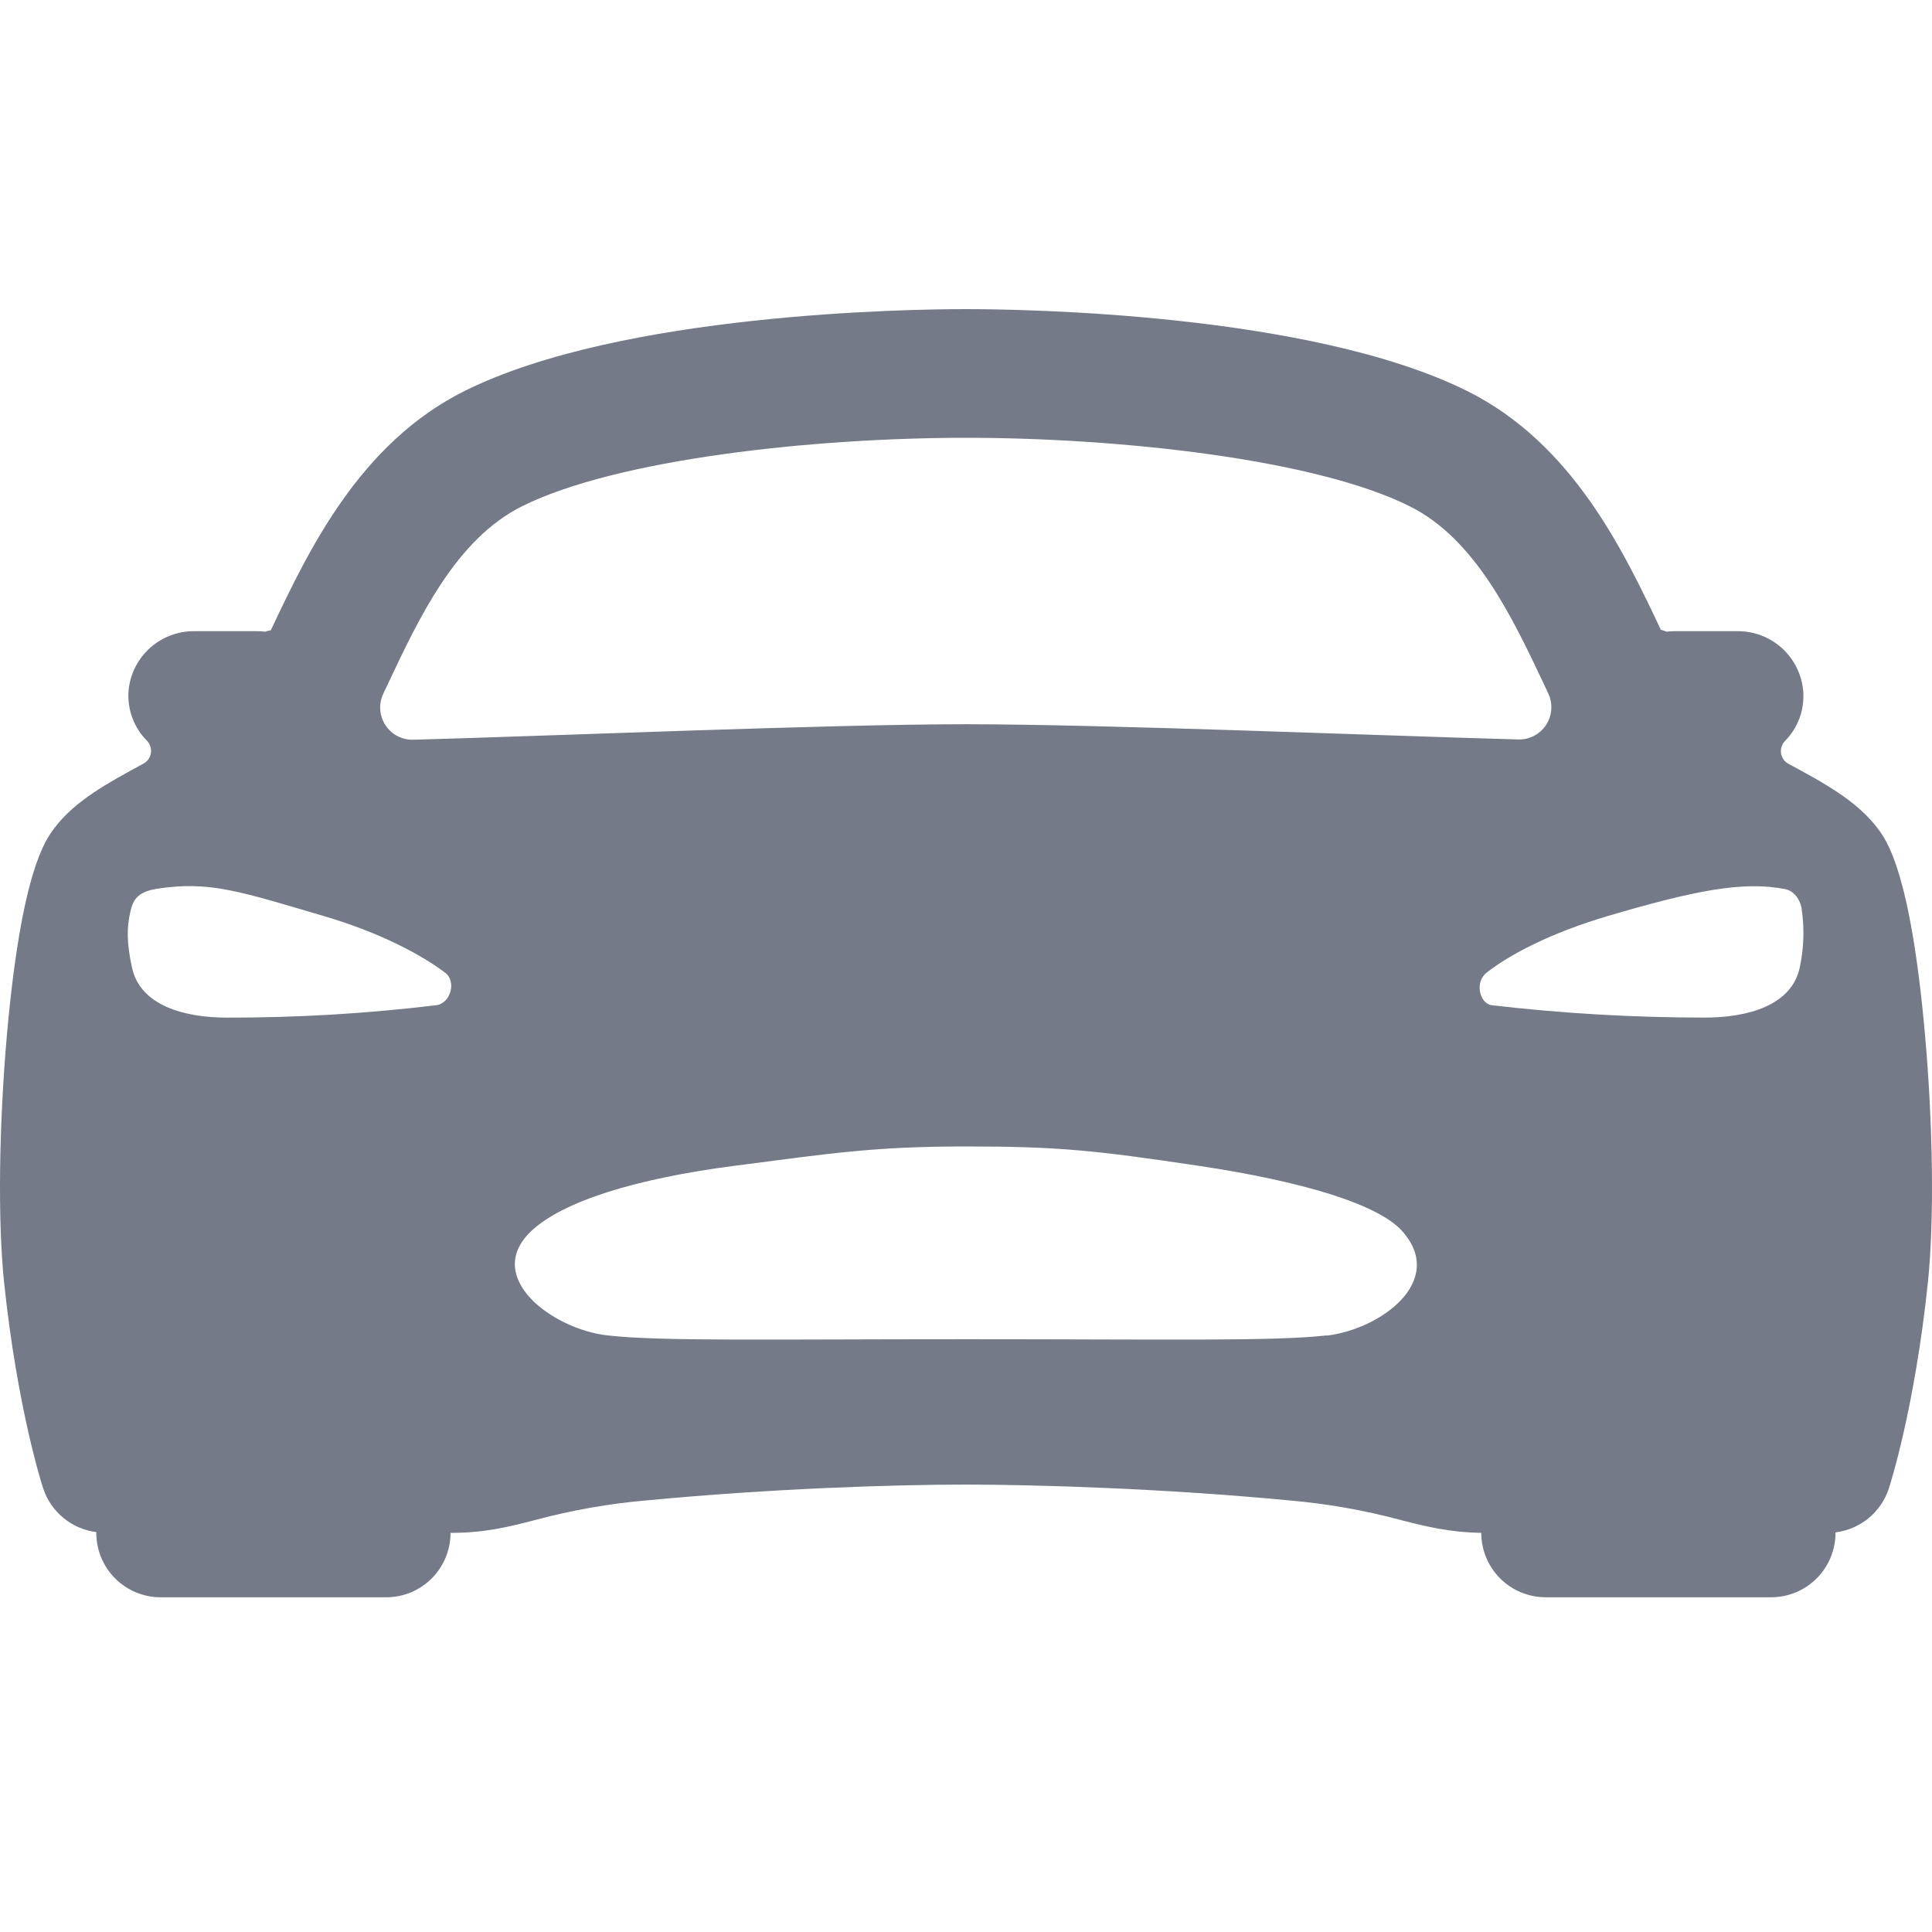 <svg width="50" height="50" viewBox="0 0 50 50" fill="none" xmlns="http://www.w3.org/2000/svg">
<path d="M49.819 26.776C49.444 22.566 48.826 21.746 48.593 21.437C48.056 20.725 47.198 20.259 46.289 19.77C46.238 19.743 46.194 19.705 46.16 19.657C46.126 19.61 46.103 19.556 46.094 19.498C46.085 19.441 46.089 19.382 46.107 19.327C46.124 19.271 46.154 19.221 46.194 19.179C46.363 19.008 46.492 18.803 46.574 18.578C46.655 18.352 46.687 18.112 46.666 17.873C46.627 17.45 46.43 17.057 46.115 16.772C45.799 16.487 45.388 16.331 44.963 16.335H43.338C43.268 16.335 43.199 16.34 43.129 16.348C43.082 16.328 43.033 16.311 42.983 16.299C42.02 14.264 40.702 11.479 37.97 10.119C33.919 8.104 26.455 8 24.997 8C23.538 8 16.074 8.104 12.028 10.116C9.296 11.476 7.978 14.261 7.016 16.296L7.007 16.313C6.959 16.319 6.912 16.331 6.867 16.348C6.798 16.34 6.728 16.335 6.658 16.335H5.03C4.605 16.331 4.194 16.487 3.878 16.772C3.563 17.057 3.366 17.45 3.327 17.873C3.308 18.111 3.341 18.351 3.424 18.575C3.506 18.799 3.636 19.003 3.805 19.172C3.845 19.214 3.875 19.265 3.893 19.32C3.91 19.376 3.914 19.435 3.905 19.492C3.896 19.549 3.873 19.604 3.84 19.651C3.806 19.698 3.761 19.737 3.71 19.764C2.802 20.256 1.939 20.722 1.407 21.431C1.173 21.744 0.556 22.559 0.18 26.769C-0.028 29.139 -0.059 31.591 0.104 33.17C0.447 36.452 1.09 38.436 1.117 38.518C1.216 38.818 1.397 39.083 1.641 39.283C1.884 39.484 2.179 39.611 2.492 39.651V39.671C2.492 40.113 2.668 40.537 2.98 40.85C3.293 41.163 3.717 41.338 4.159 41.338H9.993C10.435 41.338 10.859 41.163 11.172 40.85C11.485 40.537 11.66 40.113 11.66 39.671C12.557 39.671 13.181 39.511 13.843 39.34C14.798 39.083 15.774 38.911 16.76 38.828C19.939 38.525 23.099 38.421 24.997 38.421C26.855 38.421 30.156 38.525 33.339 38.828C34.329 38.912 35.309 39.084 36.268 39.342C36.901 39.505 37.503 39.655 38.335 39.67C38.335 40.112 38.511 40.536 38.823 40.849C39.136 41.162 39.56 41.337 40.002 41.337H45.836C46.278 41.337 46.702 41.162 47.015 40.849C47.327 40.536 47.503 40.112 47.503 39.67V39.658C47.817 39.619 48.113 39.492 48.357 39.292C48.601 39.091 48.783 38.825 48.882 38.525C48.909 38.443 49.552 36.459 49.895 33.178C50.059 31.597 50.029 29.149 49.819 26.776ZM10.029 17.721C10.862 15.95 11.815 13.946 13.513 13.101C15.965 11.88 21.048 11.33 24.997 11.33C28.945 11.33 34.028 11.876 36.48 13.101C38.178 13.946 39.127 15.951 39.964 17.721L40.069 17.947C40.13 18.076 40.156 18.218 40.147 18.36C40.137 18.502 40.091 18.64 40.014 18.759C39.936 18.878 39.829 18.976 39.703 19.042C39.577 19.108 39.436 19.141 39.293 19.137C35.831 19.043 28.539 18.743 24.997 18.743C21.454 18.743 14.162 19.051 10.694 19.144C10.552 19.148 10.411 19.115 10.285 19.049C10.159 18.983 10.052 18.885 9.974 18.766C9.897 18.647 9.851 18.51 9.841 18.367C9.831 18.226 9.858 18.083 9.919 17.955C9.956 17.878 9.994 17.799 10.029 17.721ZM11.272 26.017C9.479 26.233 7.676 26.339 5.871 26.336C4.766 26.336 3.628 26.023 3.416 25.04C3.271 24.378 3.287 24.006 3.365 23.633C3.431 23.315 3.535 23.084 4.056 23.002C5.41 22.794 6.168 23.055 8.385 23.709C9.855 24.141 10.915 24.717 11.52 25.173C11.823 25.398 11.661 25.986 11.272 26.017ZM34.335 34.56C32.964 34.716 30.222 34.659 25.028 34.659C19.833 34.659 17.092 34.716 15.721 34.56C14.306 34.403 12.503 33.065 13.735 31.873C14.554 31.088 16.467 30.5 19.014 30.17C21.562 29.84 22.64 29.67 25.017 29.67C27.395 29.67 28.364 29.774 31.02 30.171C33.677 30.568 35.685 31.163 36.3 31.874C37.423 33.15 35.749 34.395 34.335 34.566V34.56ZM46.577 25.039C46.368 26.027 45.222 26.335 44.122 26.335C42.283 26.335 40.445 26.229 38.617 26.016C38.298 25.986 38.151 25.427 38.474 25.172C39.068 24.704 40.14 24.14 41.608 23.707C43.825 23.054 45.104 22.793 46.202 23.011C46.469 23.064 46.611 23.351 46.628 23.532C46.701 24.033 46.684 24.544 46.577 25.04V25.039Z" fill="#747A88"/>
</svg>
